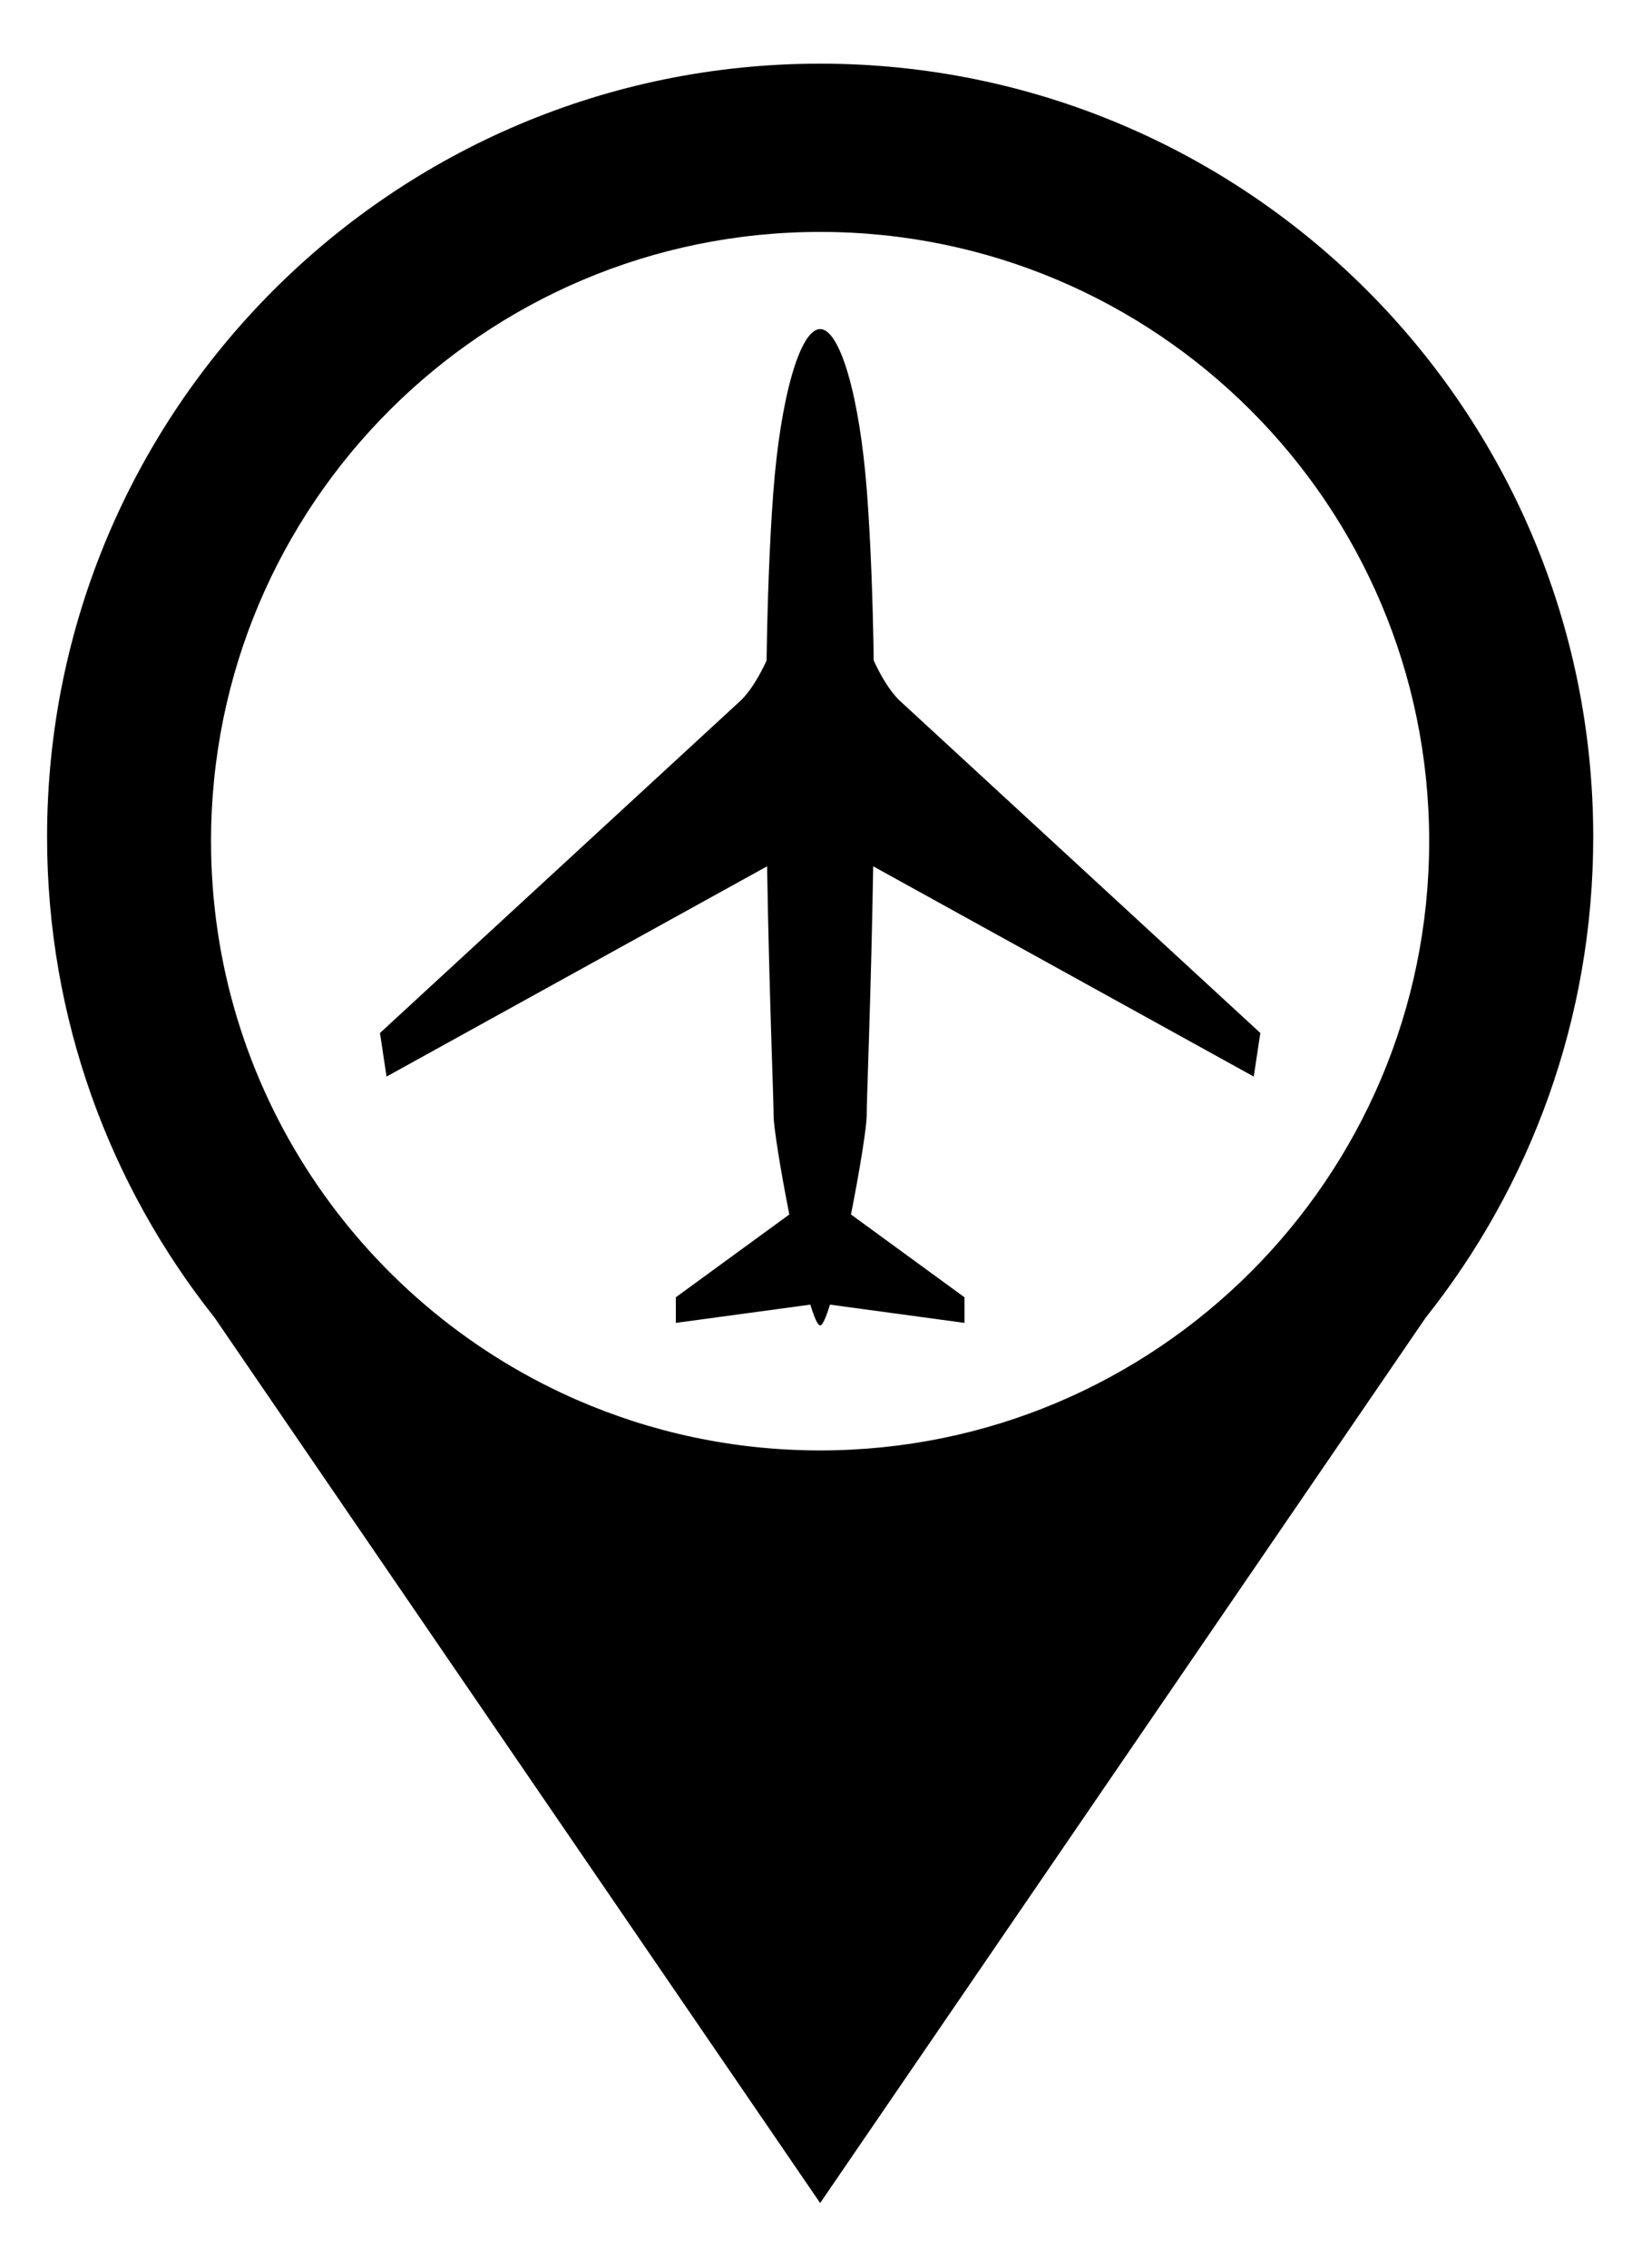 <?xml version="1.0" encoding="UTF-8" standalone="no"?>
<!DOCTYPE svg PUBLIC "-//W3C//DTD SVG 1.1//EN" "http://www.w3.org/Graphics/SVG/1.1/DTD/svg11.dtd">
<svg width="100%" height="100%" viewBox="0 0 155 214" version="1.1" xmlns="http://www.w3.org/2000/svg" xmlns:xlink="http://www.w3.org/1999/xlink" xml:space="preserve" xmlns:serif="http://www.serif.com/" style="fill-rule:evenodd;clip-rule:evenodd;stroke-linejoin:round;stroke-miterlimit:2;">
    <g transform="matrix(1,0,0,1,-723.754,-1964.76)">
        <g id="avion" transform="matrix(1.058,0,0,1.058,723.754,1964.76)">
            <rect x="0" y="0" width="145.98" height="201.925" style="fill:none;"/>
            <g transform="matrix(0.945,0,0,0.945,-606.794,-354.991)">
                <g transform="matrix(1,0,0,1,0,245.245)">
                    <path d="M682.946,284.847L719.545,338.34L776.715,254.776C786.615,242.317 792.535,226.549 792.535,209.401C792.535,169.092 759.855,136.415 719.545,136.415C679.235,136.415 646.555,169.092 646.555,209.401C646.555,226.551 652.475,242.321 662.375,254.78L682.946,284.847L695.98,262.271C675.969,253.271 662.035,233.164 662.035,209.801C662.035,178.043 687.785,152.297 719.545,152.297C751.295,152.297 777.045,178.043 777.045,209.801C777.045,241.561 751.295,267.305 719.545,267.305C711.367,267.305 703.587,265.598 696.547,262.522L695.98,262.271L682.946,284.847Z" style="fill-rule:nonzero;"/>
                </g>
                <g transform="matrix(1,0,0,1,0,187.463)">
                    <path d="M760.483,289.802L761.105,285.689L727.095,254.357C727.095,254.357 725.889,253.352 724.603,250.531L724.603,250.549C724.518,244.86 724.323,239.361 723.962,234.603C723.279,225.604 721.419,219.248 719.545,219.248L719.543,219.248C717.669,219.248 715.809,225.604 715.126,234.603C714.766,239.361 714.57,244.86 714.486,250.549L714.486,250.531C713.199,253.352 711.993,254.357 711.993,254.357L677.984,285.689L678.605,289.802L714.535,269.955L714.535,269.946C714.733,282.003 715.15,291.883 715.15,293.485C715.15,294.556 715.806,298.637 716.633,302.817L705.919,310.633L705.919,313.049L718.617,311.326C718.988,312.537 719.313,313.289 719.545,313.289C719.776,313.289 720.102,312.537 720.471,311.326L733.17,313.049L733.17,310.633L722.456,302.817C723.282,298.637 723.938,294.556 723.938,293.485C723.938,291.883 724.355,282.001 724.553,269.944L724.553,269.955L760.483,289.802Z" style="fill-rule:nonzero;"/>
                </g>
            </g>
        </g>
    </g>
</svg>

